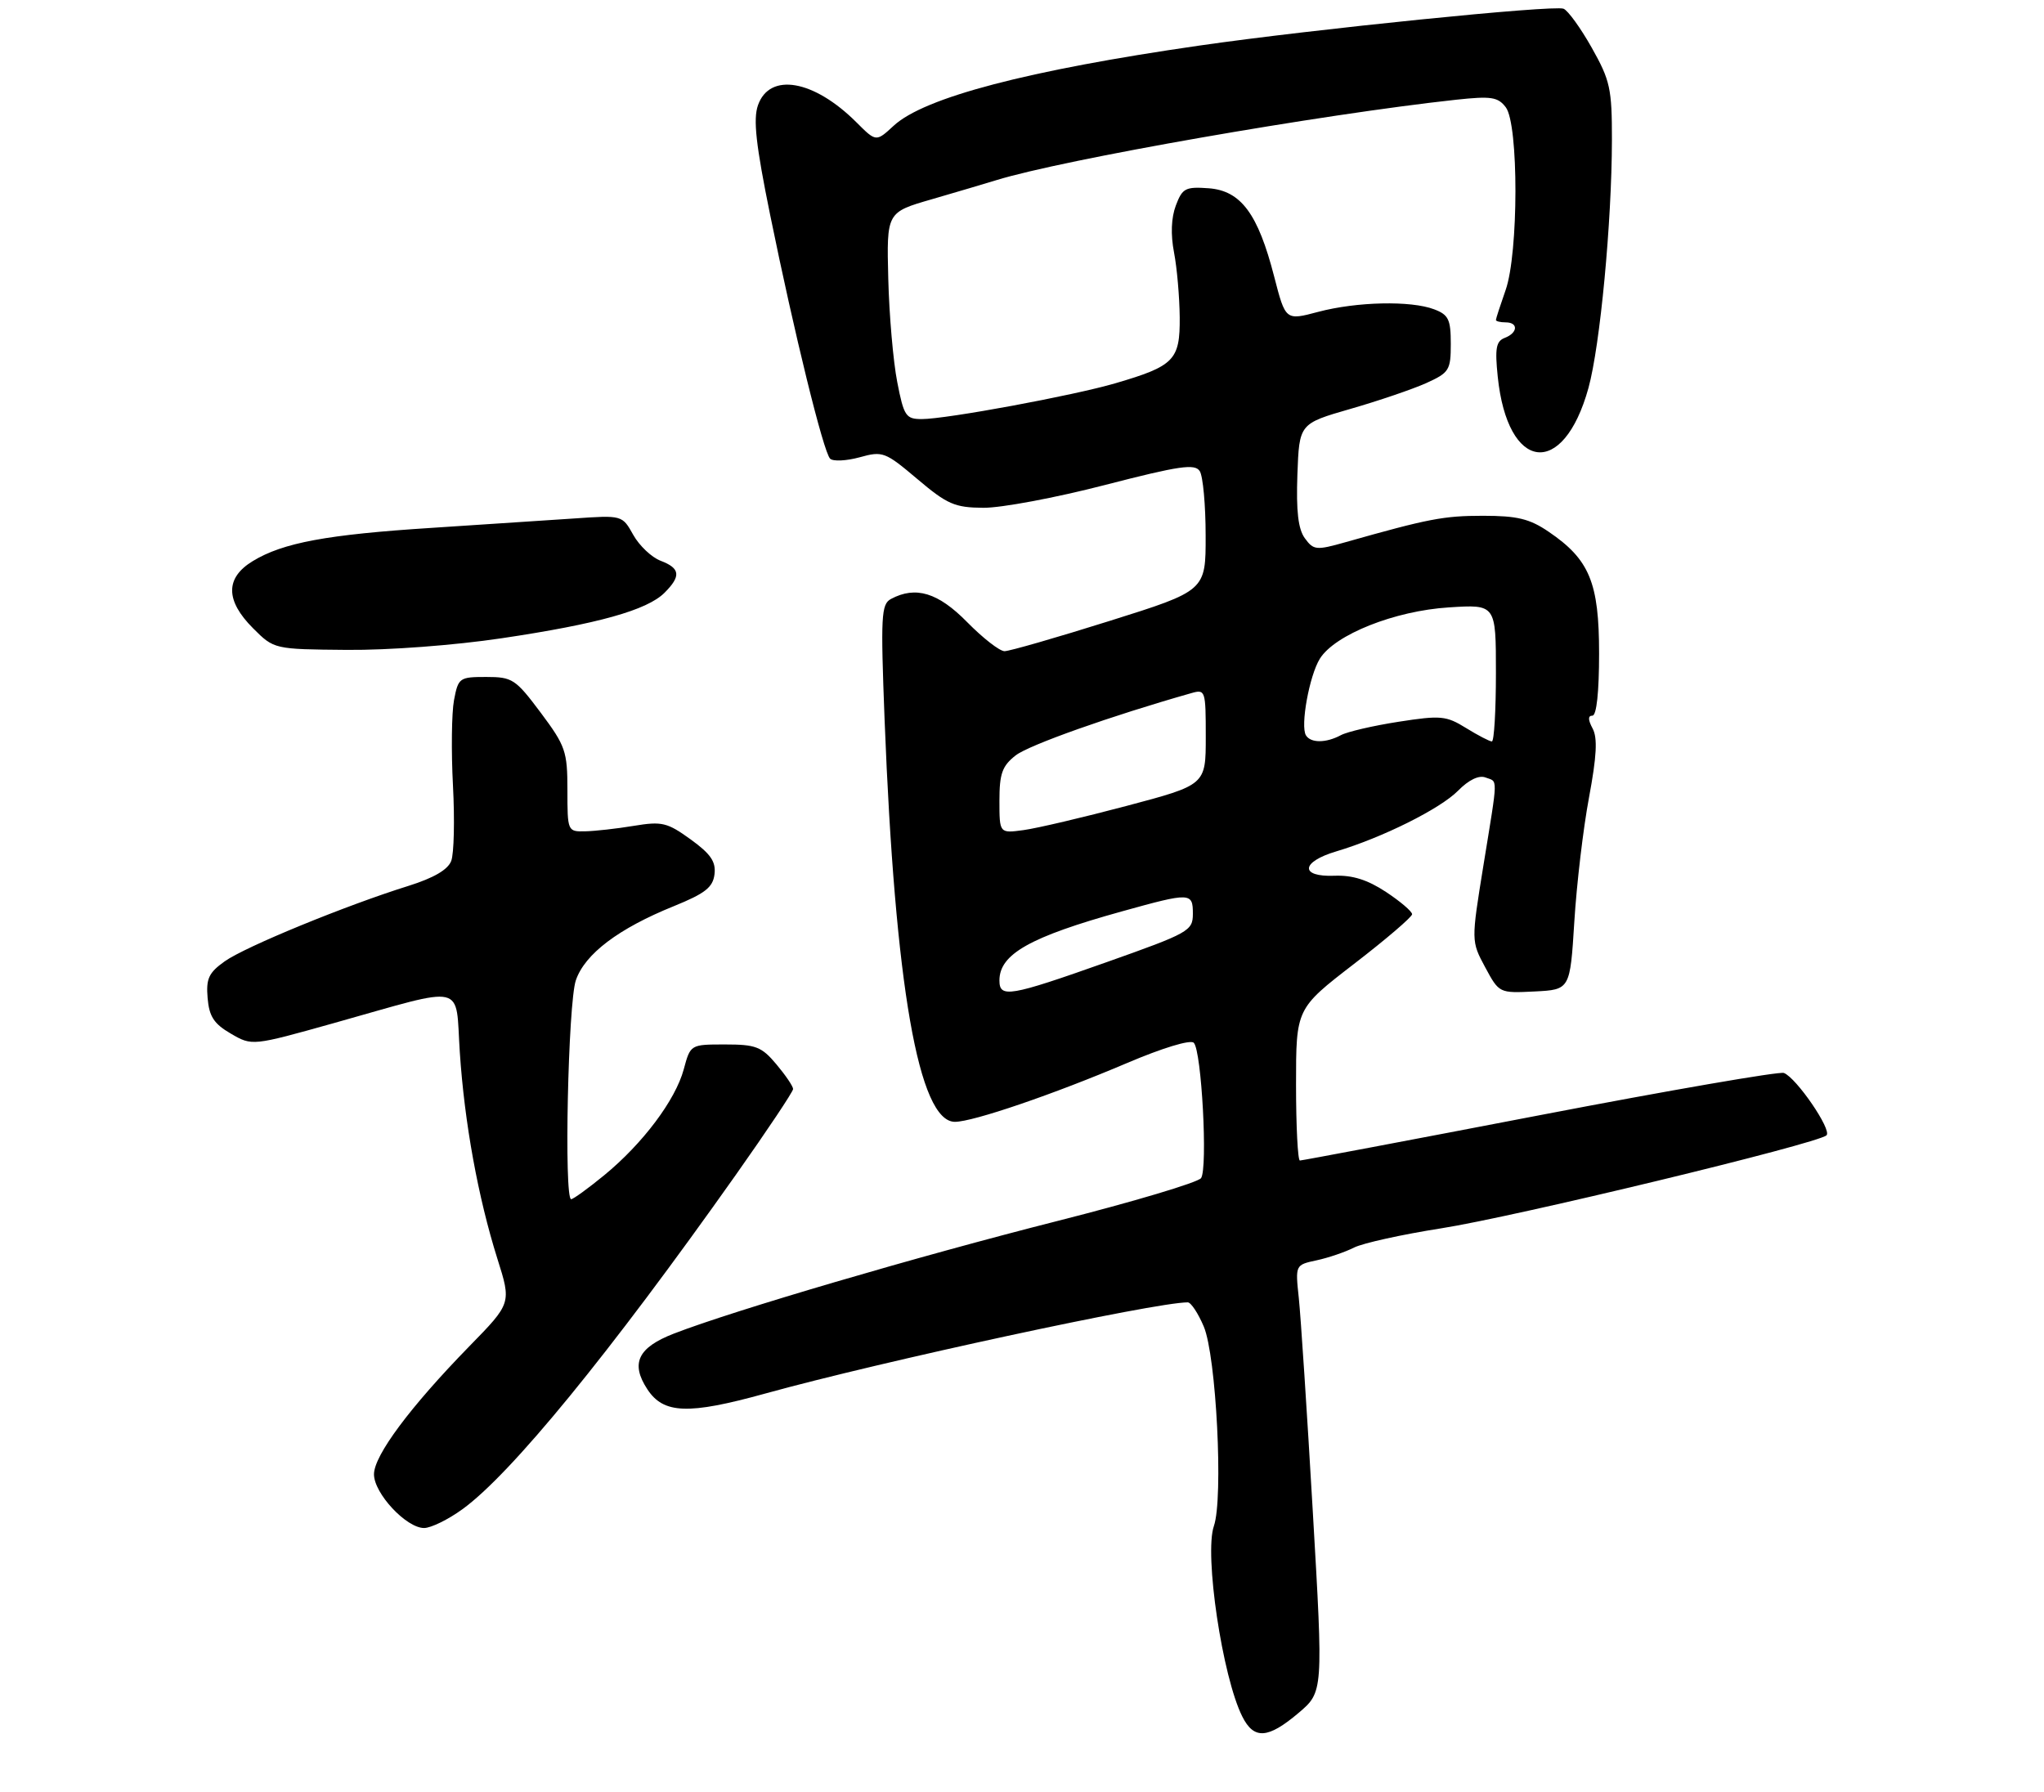 <?xml version="1.0" encoding="UTF-8" standalone="no"?>
<!DOCTYPE svg PUBLIC "-//W3C//DTD SVG 1.1//EN" "http://www.w3.org/Graphics/SVG/1.1/DTD/svg11.dtd" >
<svg xmlns="http://www.w3.org/2000/svg" xmlns:xlink="http://www.w3.org/1999/xlink" version="1.1" viewBox="0 0 317 278">
 <g >
 <path fill="currentColor"
d=" M 201.37 265.70 C 205.23 262.43 205.23 262.43 203.60 234.46 C 202.71 219.08 201.73 204.18 201.43 201.34 C 200.88 196.19 200.88 196.19 204.19 195.48 C 206.01 195.09 208.62 194.20 210.00 193.50 C 211.38 192.81 217.45 191.47 223.50 190.52 C 234.86 188.75 281.90 177.39 283.27 176.09 C 284.14 175.26 278.60 167.17 276.66 166.42 C 275.97 166.16 258.93 169.10 238.80 172.97 C 218.67 176.84 201.93 180.00 201.60 180.00 C 201.27 180.00 201.00 174.70 201.00 168.22 C 201.00 156.44 201.00 156.44 210.00 149.50 C 214.95 145.69 219.00 142.22 219.00 141.80 C 219.00 141.37 217.18 139.82 214.96 138.35 C 212.09 136.46 209.76 135.72 206.96 135.83 C 201.55 136.04 201.73 133.69 207.25 132.05 C 214.39 129.92 223.36 125.45 226.13 122.64 C 227.78 120.96 229.36 120.20 230.38 120.59 C 232.33 121.34 232.37 120.02 230.06 134.24 C 228.16 145.98 228.16 145.98 230.33 150.02 C 232.50 154.05 232.51 154.05 238.00 153.78 C 243.50 153.50 243.50 153.50 244.16 142.93 C 244.52 137.12 245.54 128.46 246.44 123.68 C 247.63 117.29 247.78 114.46 247.00 113.00 C 246.27 111.64 246.26 111.00 246.96 111.00 C 247.61 111.00 248.00 107.34 248.00 101.37 C 248.00 90.36 246.52 86.78 240.17 82.47 C 237.22 80.46 235.30 80.00 229.99 80.00 C 223.89 80.00 221.55 80.45 208.66 84.10 C 204.13 85.38 203.72 85.34 202.37 83.49 C 201.33 82.07 201.01 79.30 201.21 73.61 C 201.50 65.71 201.50 65.71 209.44 63.42 C 213.80 62.17 219.09 60.36 221.19 59.42 C 224.76 57.80 225.00 57.42 225.00 53.32 C 225.00 49.55 224.65 48.82 222.43 47.98 C 218.82 46.60 210.40 46.79 204.44 48.37 C 199.37 49.72 199.37 49.72 197.61 42.90 C 195.10 33.14 192.45 29.58 187.45 29.20 C 183.85 28.94 183.37 29.19 182.36 31.87 C 181.64 33.78 181.54 36.37 182.08 39.17 C 182.54 41.55 182.93 46.08 182.96 49.23 C 183.01 55.85 182.11 56.77 173.00 59.44 C 166.46 61.36 146.78 65.00 142.96 65.00 C 140.49 65.00 140.18 64.55 139.15 59.25 C 138.53 56.09 137.90 48.87 137.76 43.22 C 137.50 32.93 137.50 32.93 144.50 30.91 C 148.35 29.79 152.85 28.46 154.50 27.95 C 164.93 24.73 204.78 17.76 225.81 15.47 C 231.28 14.88 232.31 15.04 233.53 16.64 C 235.54 19.29 235.52 39.29 233.50 45.00 C 232.68 47.34 232.00 49.42 232.00 49.63 C 232.00 49.83 232.68 50.00 233.50 50.00 C 235.51 50.00 235.41 51.63 233.36 52.41 C 232.02 52.93 231.83 54.03 232.28 58.41 C 233.80 73.20 242.45 74.29 246.35 60.18 C 248.16 53.62 249.97 34.47 249.99 21.73 C 250.00 13.74 249.72 12.48 246.86 7.40 C 245.13 4.33 243.16 1.61 242.48 1.35 C 240.91 0.75 203.67 4.52 186.00 7.07 C 159.39 10.91 143.32 15.12 138.59 19.51 C 135.87 22.02 135.87 22.02 132.83 18.98 C 126.21 12.37 119.35 11.18 117.55 16.33 C 116.79 18.50 117.23 22.48 119.44 33.33 C 123.18 51.70 127.70 70.10 128.74 71.14 C 129.19 71.59 131.25 71.49 133.31 70.93 C 136.90 69.93 137.27 70.08 142.28 74.31 C 146.90 78.22 148.07 78.73 152.50 78.76 C 155.25 78.79 163.73 77.20 171.34 75.23 C 182.97 72.23 185.32 71.89 186.07 73.08 C 186.57 73.86 186.98 78.35 186.98 83.06 C 187.00 91.62 187.00 91.62 172.08 96.31 C 163.88 98.89 156.55 101.00 155.79 101.00 C 155.03 101.00 152.43 98.97 150.00 96.50 C 145.49 91.91 142.02 90.85 138.18 92.90 C 136.66 93.72 136.57 95.51 137.19 111.65 C 138.80 152.93 142.48 174.00 148.10 174.00 C 150.90 174.00 163.37 169.74 174.79 164.88 C 180.31 162.53 184.62 161.22 185.14 161.74 C 186.36 162.96 187.33 181.20 186.27 182.73 C 185.79 183.40 175.75 186.40 163.95 189.39 C 142.34 194.87 113.75 203.26 104.50 206.85 C 98.93 209.01 97.76 211.46 100.39 215.47 C 102.90 219.31 106.73 219.45 118.69 216.14 C 136.71 211.15 179.10 202.00 184.21 202.00 C 184.70 202.00 185.82 203.69 186.69 205.75 C 188.63 210.32 189.75 232.41 188.26 236.69 C 186.74 241.05 189.58 260.13 192.67 266.25 C 194.47 269.84 196.64 269.70 201.37 265.70 Z  M 71.71 234.09 C 79.24 228.64 94.47 210.02 114.12 182.22 C 119.00 175.31 123.00 169.32 123.00 168.91 C 123.00 168.49 121.83 166.77 120.41 165.08 C 118.11 162.34 117.22 162.00 112.45 162.00 C 107.08 162.00 107.08 162.00 106.04 165.86 C 104.75 170.63 99.69 177.37 93.71 182.28 C 91.21 184.33 88.90 186.00 88.58 186.00 C 87.45 186.00 88.10 155.53 89.31 152.04 C 90.71 147.96 95.92 144.02 104.50 140.55 C 109.35 138.58 110.56 137.64 110.81 135.61 C 111.05 133.66 110.24 132.46 107.12 130.20 C 103.48 127.57 102.67 127.37 98.31 128.09 C 95.66 128.53 92.26 128.91 90.75 128.94 C 88.03 129.00 88.00 128.93 88.00 122.54 C 88.00 116.53 87.71 115.70 83.86 110.54 C 79.95 105.32 79.47 105.00 75.40 105.00 C 71.24 105.00 71.07 105.13 70.41 108.60 C 70.04 110.59 69.97 116.55 70.25 121.85 C 70.53 127.16 70.41 132.42 69.98 133.53 C 69.47 134.89 67.27 136.17 63.36 137.40 C 53.67 140.42 38.03 146.84 34.86 149.10 C 32.37 150.87 31.94 151.79 32.20 154.81 C 32.44 157.66 33.18 158.80 35.80 160.32 C 39.10 162.24 39.10 162.24 51.80 158.68 C 72.63 152.83 70.59 152.36 71.31 163.20 C 72.04 174.19 74.14 185.70 77.14 195.24 C 79.32 202.13 79.32 202.13 72.79 208.81 C 63.61 218.22 58.00 225.75 58.00 228.67 C 58.00 231.63 63.01 237.00 65.77 237.00 C 66.83 237.00 69.51 235.69 71.71 234.09 Z  M 77.77 99.00 C 92.71 96.78 100.36 94.64 103.06 91.94 C 105.65 89.35 105.51 88.14 102.46 86.98 C 101.06 86.45 99.15 84.64 98.21 82.96 C 96.50 79.90 96.50 79.90 89.00 80.42 C 84.88 80.70 74.97 81.35 67.00 81.87 C 50.71 82.91 43.87 84.18 39.20 87.03 C 34.92 89.63 34.94 93.14 39.25 97.45 C 42.50 100.70 42.50 100.70 53.77 100.80 C 60.26 100.86 70.46 100.09 77.77 99.00 Z  M 155.00 152.07 C 155.00 147.99 159.74 145.32 173.99 141.36 C 184.67 138.39 185.00 138.41 185.00 141.75 C 184.99 144.38 184.39 144.71 171.58 149.25 C 156.56 154.57 155.00 154.83 155.00 152.07 Z  M 155.00 124.20 C 155.00 120.00 155.42 118.81 157.51 117.17 C 159.54 115.57 172.28 111.05 184.75 107.51 C 186.94 106.88 187.00 107.07 187.00 114.30 C 187.00 121.74 187.00 121.74 174.75 124.99 C 168.01 126.78 160.81 128.47 158.75 128.75 C 155.00 129.26 155.00 129.26 155.00 124.20 Z  M 202.54 114.06 C 201.64 112.61 203.07 104.77 204.70 102.16 C 207.03 98.43 216.30 94.74 224.70 94.21 C 232.00 93.74 232.00 93.74 232.00 104.37 C 232.00 110.22 231.72 115.00 231.37 115.00 C 231.02 115.00 229.22 114.06 227.37 112.92 C 224.28 111.01 223.45 110.93 216.89 111.95 C 212.97 112.56 208.95 113.49 207.95 114.03 C 205.65 115.26 203.29 115.27 202.54 114.06 Z "/>
</g>
</svg>
